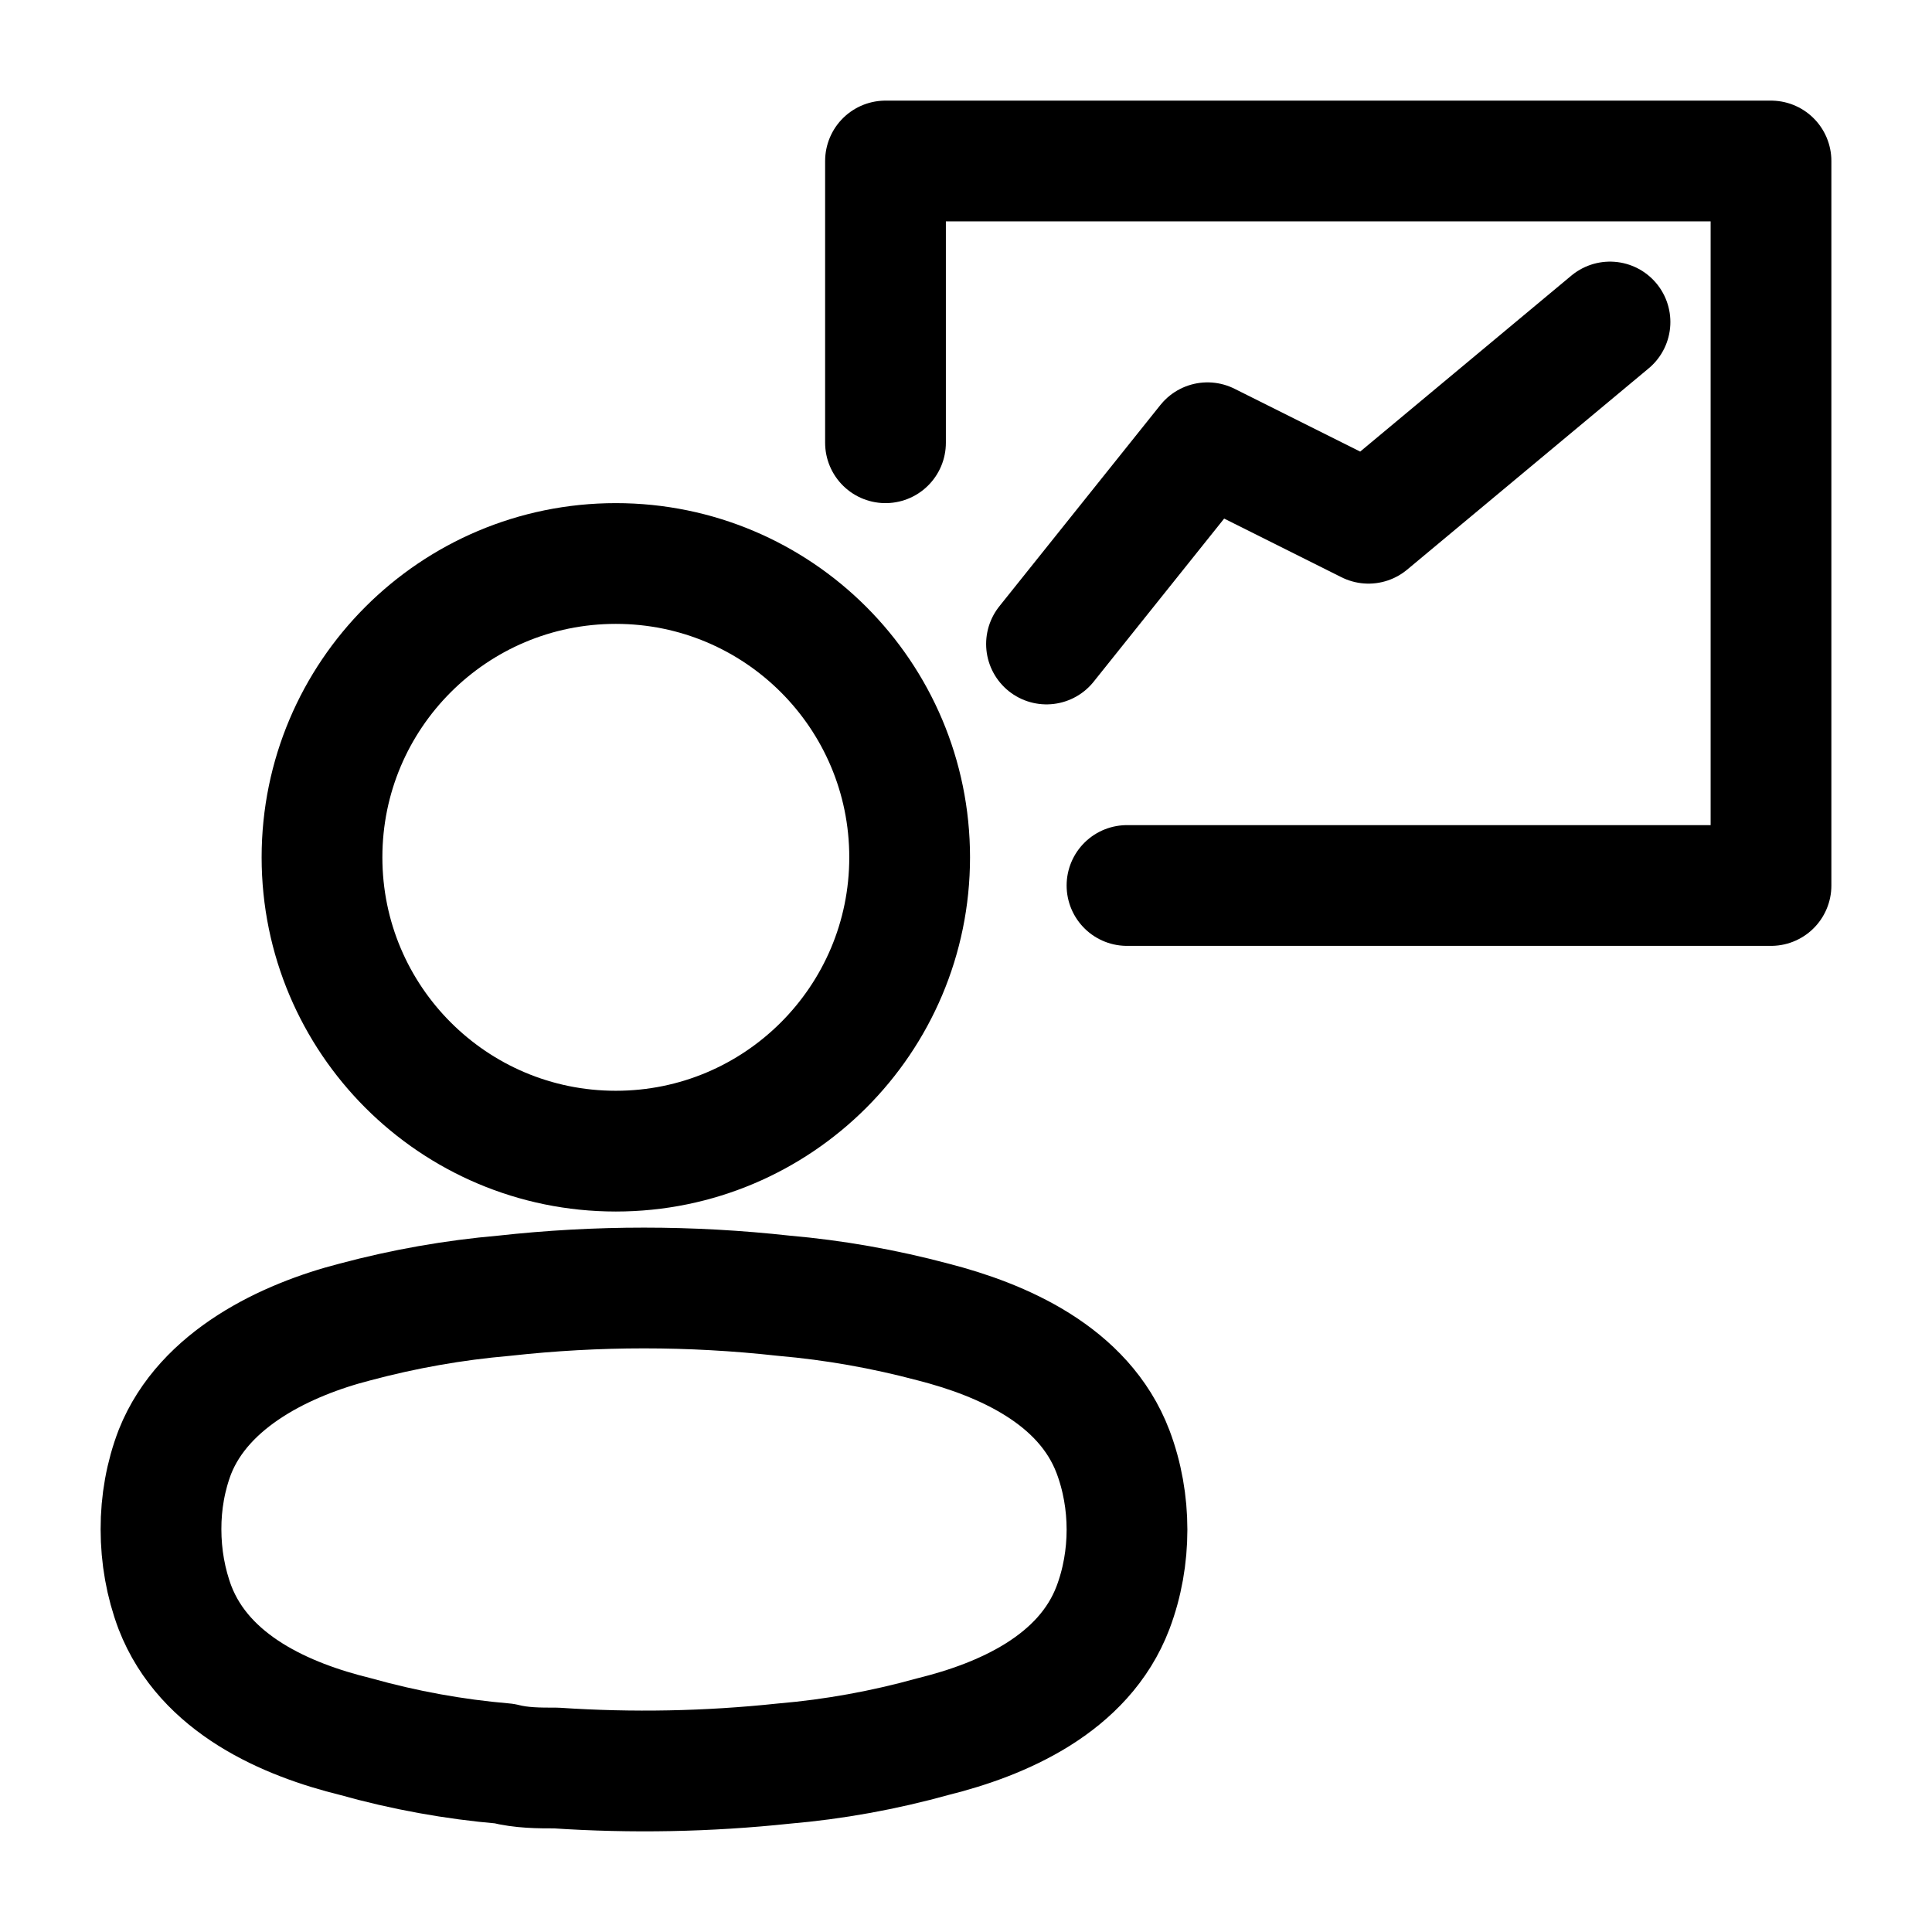 <svg width="24" height="24" viewBox="0 0 24 24" fill="none" xmlns="http://www.w3.org/2000/svg">
<path d="M7.65 14.3C9.666 14.3 11.3 12.666 11.3 10.65C11.3 8.634 9.666 7 7.65 7C5.634 7 4 8.634 4 10.65C4 12.666 5.634 14.3 7.65 14.3Z" stroke="black" stroke-width="1.5" stroke-linecap="round" stroke-linejoin="round"/>
<path fill-rule="evenodd" clip-rule="evenodd" d="M2 18.997C1.999 18.664 2.058 18.334 2.174 18.033C2.537 17.123 3.559 16.641 4.407 16.423C5.019 16.259 5.639 16.15 6.263 16.096C7.419 15.968 8.581 15.968 9.736 16.096C10.36 16.15 10.981 16.26 11.593 16.423C12.441 16.641 13.463 17.078 13.826 18.033C14.058 18.646 14.058 19.358 13.826 19.971C13.463 20.926 12.441 21.362 11.593 21.572C10.982 21.742 10.361 21.855 9.736 21.908C8.796 22.008 7.851 22.026 6.909 21.963C6.691 21.963 6.481 21.963 6.263 21.908C5.641 21.855 5.023 21.743 4.414 21.572C3.559 21.362 2.544 20.926 2.174 19.971C2.059 19.666 2 19.334 2 18.997Z" stroke="black" stroke-width="1.5" stroke-linecap="round" stroke-linejoin="round"/>
<path d="M14 11H22V2H11V5.5" stroke="black" stroke-width="1.5" stroke-linecap="round" stroke-linejoin="round"/>
<path d="M13 8L15 5.5L17 6.5L20 4" stroke="black" stroke-width="1.5" stroke-linecap="round" stroke-linejoin="round"/>
</svg>
